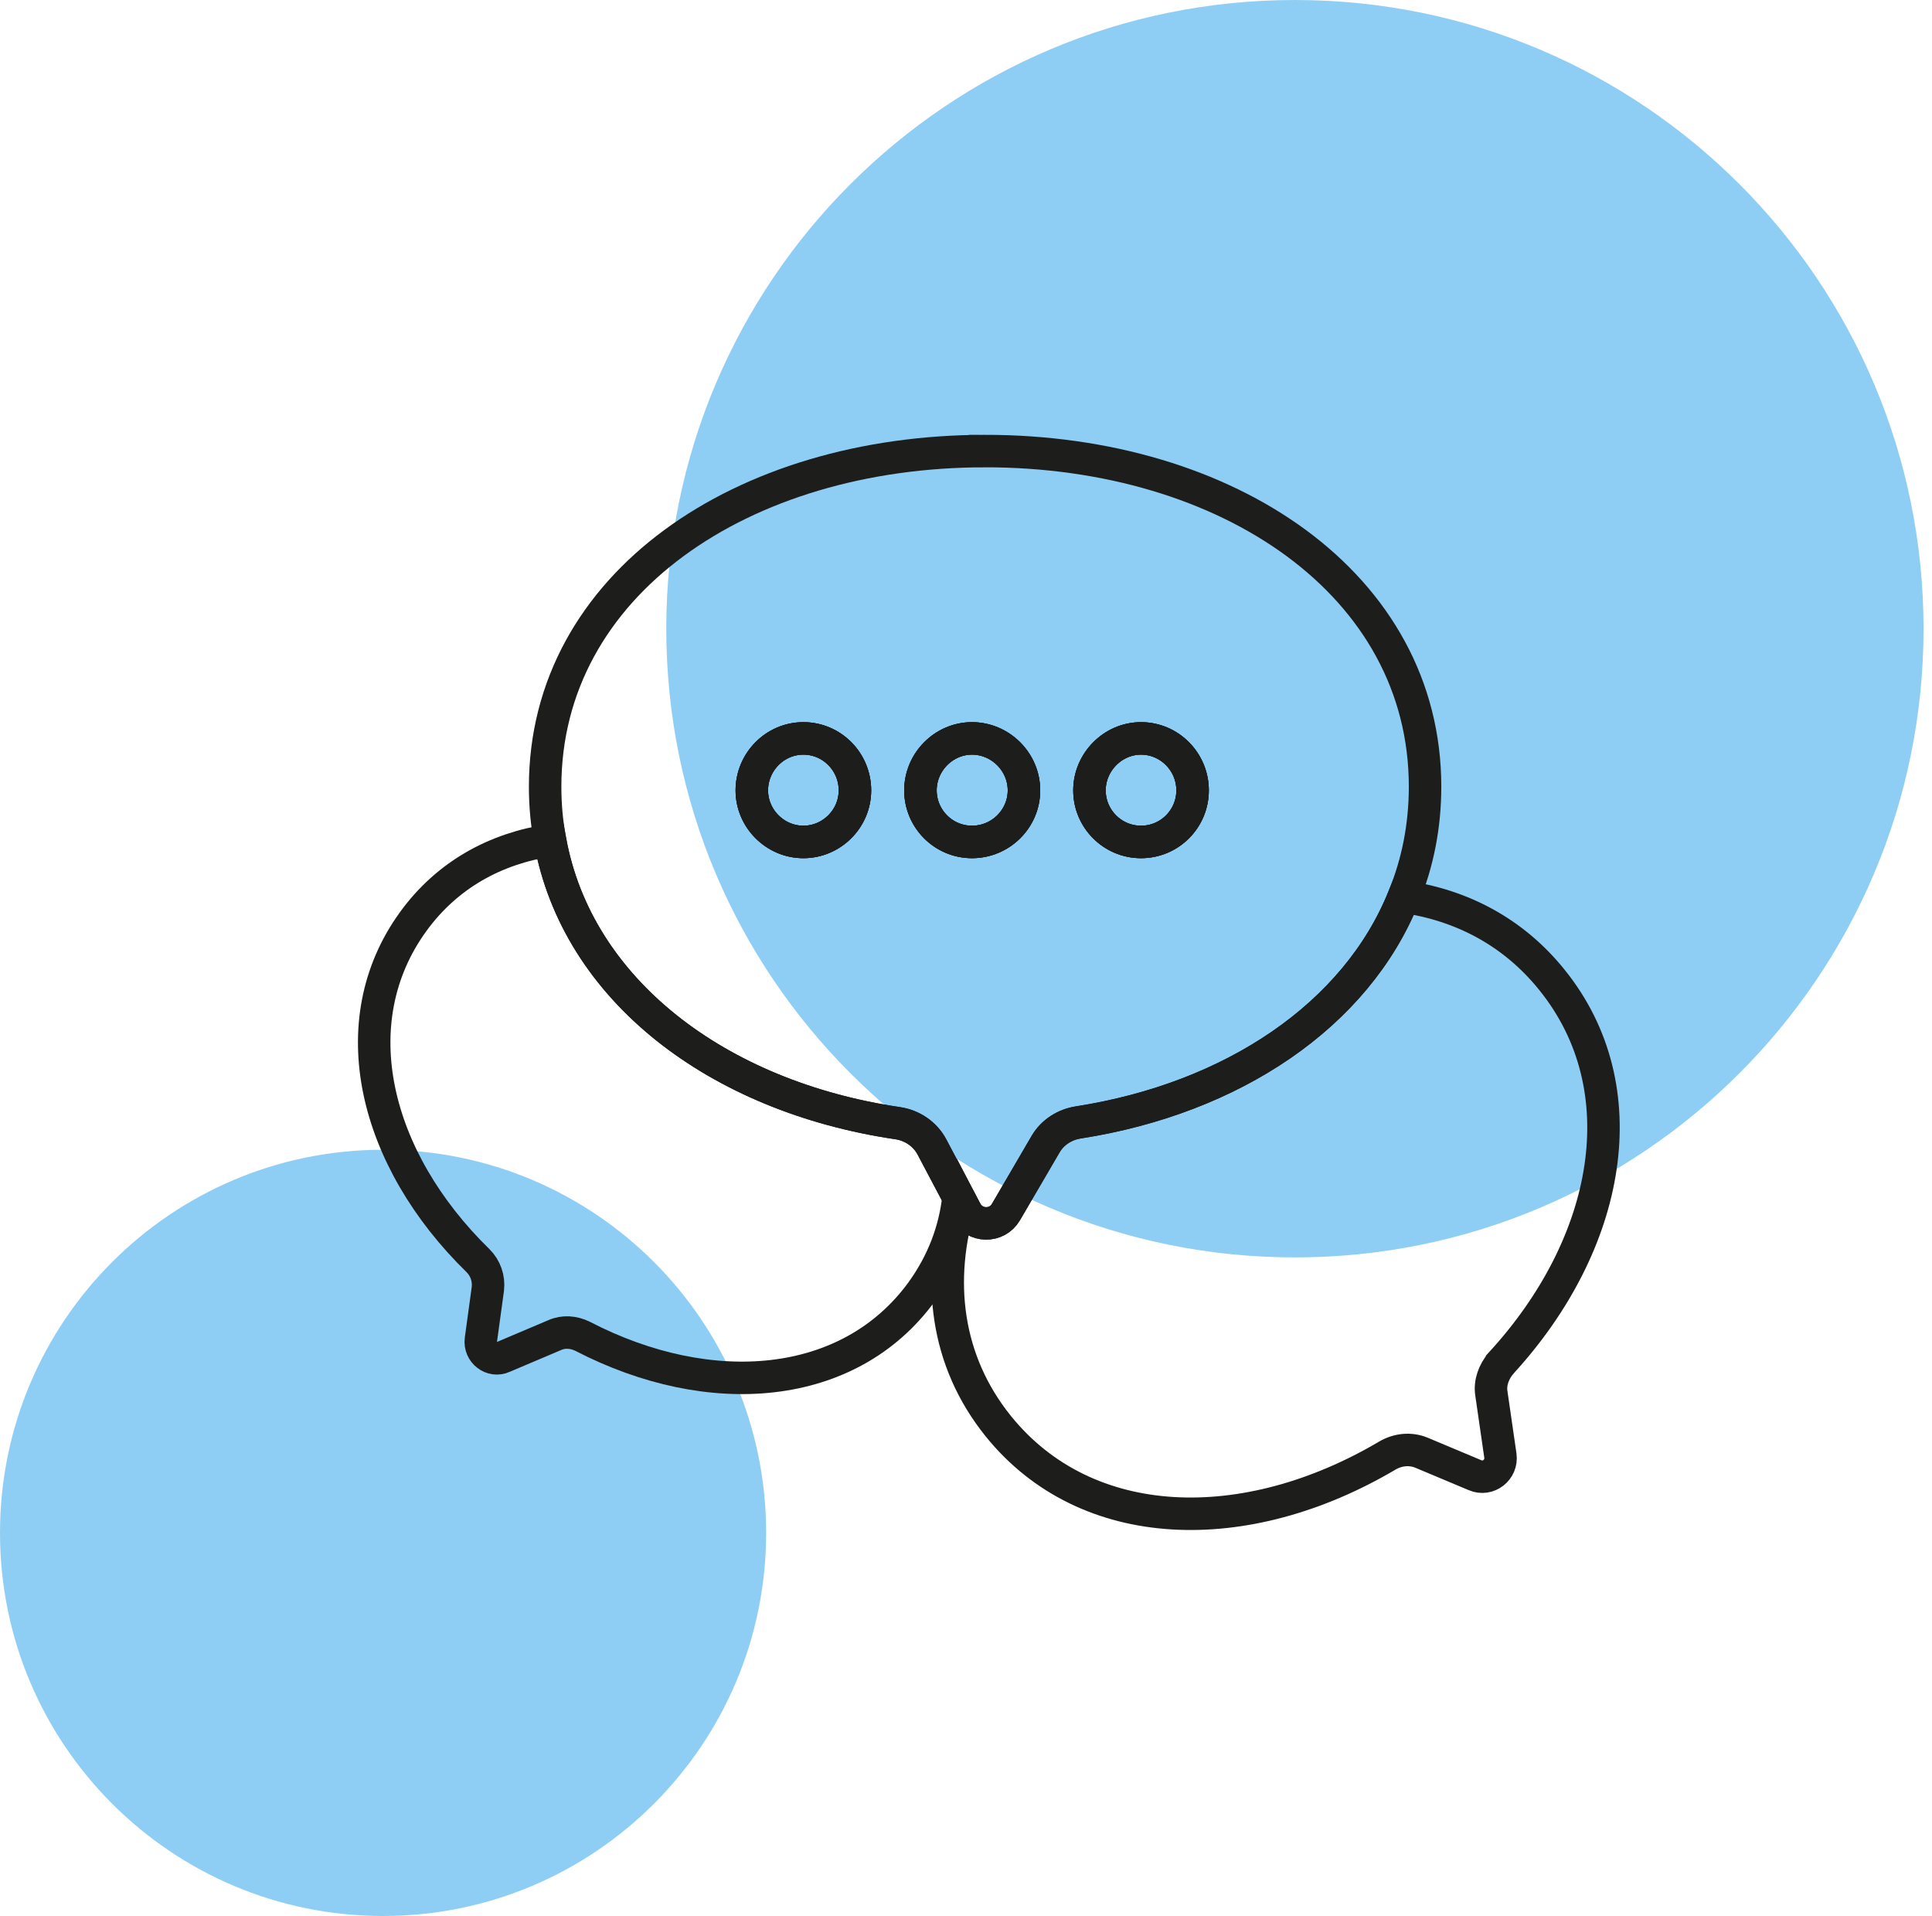 <svg xmlns="http://www.w3.org/2000/svg" fill="none" viewBox="0 0 119 118">
  <path fill="#209EEB" d="M79.759 77.44c21.384 0 38.72-17.335 38.72-38.72C118.479 17.335 101.143 0 79.759 0 58.375 0 41.039 17.335 41.039 38.72c0 21.384 17.335 38.72 38.72 38.72ZM23.595 118c13.031 0 23.595-10.564 23.595-23.595 0-13.031-10.564-23.595-23.595-23.595C10.564 70.81 0 81.374 0 94.405 0 107.436 10.564 118 23.595 118Z" opacity=".5"/>
  <path stroke="#1D1D1B" stroke-miterlimit="10" stroke-width="2" d="M92.464 83.944c-.454.529-.706 1.21-.605 1.865l.555 3.832c.126.882-.756 1.563-1.563 1.21l-3.302-1.386c-.681-.277-1.437-.202-2.092.176-8.697 5.143-18.528 4.941-23.973-1.815-3.227-4.008-3.832-8.974-2.319-13.864l.328.63c.529.983 1.916 1.008 2.47.05l2.445-4.185c.429-.731 1.185-1.21 2.042-1.336 9.478-1.487 17.091-6.605 20.015-13.89 3.554.504 6.756 2.168 9.125 5.117 5.394 6.68 3.63 16.234-3.126 23.595Z"/>
  <path stroke="#1D1D1B" stroke-miterlimit="10" stroke-width="2" d="M60.676 27.78c-14.974 0-27.099 8.218-27.099 20.671 0 1.134.101 2.244.302 3.302 1.664 9.201 10.31 15.78 21.402 17.419.882.126 1.689.655 2.118 1.462l1.639 3.101.126.227.328.63c.529.983 1.916 1.008 2.47.05l2.445-4.185c.429-.731 1.185-1.21 2.042-1.336 9.478-1.487 17.091-6.605 20.015-13.89.857-2.092 1.311-4.361 1.311-6.781 0-12.453-12.125-20.671-27.099-20.671Zm9.604 17.696c1.764 0 3.176 1.437 3.176 3.201 0 1.765-1.412 3.176-3.176 3.176-1.765 0-3.176-1.437-3.176-3.176 0-1.739 1.437-3.201 3.176-3.201Zm-20.797 0c1.739 0 3.176 1.437 3.176 3.201 0 1.765-1.437 3.176-3.176 3.176-1.739 0-3.176-1.437-3.176-3.176 0-1.739 1.412-3.201 3.176-3.201Zm7.21 3.201c0-1.764 1.437-3.201 3.176-3.201 1.739 0 3.201 1.437 3.201 3.201 0 1.765-1.437 3.176-3.201 3.176-1.764 0-3.176-1.437-3.176-3.176Z"/>
  <path stroke="#1D1D1B" stroke-miterlimit="10" stroke-width="2" d="M59.038 73.734c-.227 2.042-.958 4.008-2.269 5.823-4.462 6.126-13.033 6.806-20.872 2.748-.555-.277-1.185-.328-1.739-.076l-3.151 1.336c-.706.328-1.487-.277-1.386-1.059l.428-3.126c.076-.655-.151-1.286-.605-1.739-6.403-6.252-8.495-14.697-3.983-20.898 2.092-2.874 5.067-4.487 8.42-4.991 1.664 9.201 10.31 15.78 21.402 17.419.882.126 1.689.655 2.118 1.462l1.639 3.101ZM52.66 48.677c0 1.739-1.437 3.176-3.176 3.176-1.739 0-3.176-1.437-3.176-3.176 0-1.739 1.412-3.201 3.176-3.201 1.764 0 3.176 1.437 3.176 3.201ZM63.071 48.677c0 1.739-1.437 3.176-3.201 3.176-1.764 0-3.176-1.437-3.176-3.176 0-1.739 1.437-3.201 3.176-3.201 1.739 0 3.201 1.437 3.201 3.201ZM73.457 48.677c0 1.739-1.412 3.176-3.176 3.176-1.764 0-3.176-1.437-3.176-3.176 0-1.739 1.437-3.201 3.176-3.201 1.739 0 3.176 1.437 3.176 3.201Z"/>
  <path stroke="#1D1D1B" stroke-miterlimit="10" stroke-width="2" d="M52.66 48.677c0 1.739-1.437 3.176-3.176 3.176-1.739 0-3.176-1.437-3.176-3.176 0-1.739 1.412-3.201 3.176-3.201 1.764 0 3.176 1.437 3.176 3.201ZM63.071 48.677c0 1.739-1.437 3.176-3.201 3.176-1.764 0-3.176-1.437-3.176-3.176 0-1.739 1.437-3.201 3.176-3.201 1.739 0 3.201 1.437 3.201 3.201ZM73.457 48.677c0 1.739-1.412 3.176-3.176 3.176-1.764 0-3.176-1.437-3.176-3.176 0-1.739 1.437-3.201 3.176-3.201 1.739 0 3.176 1.437 3.176 3.201Z"/>
</svg>
